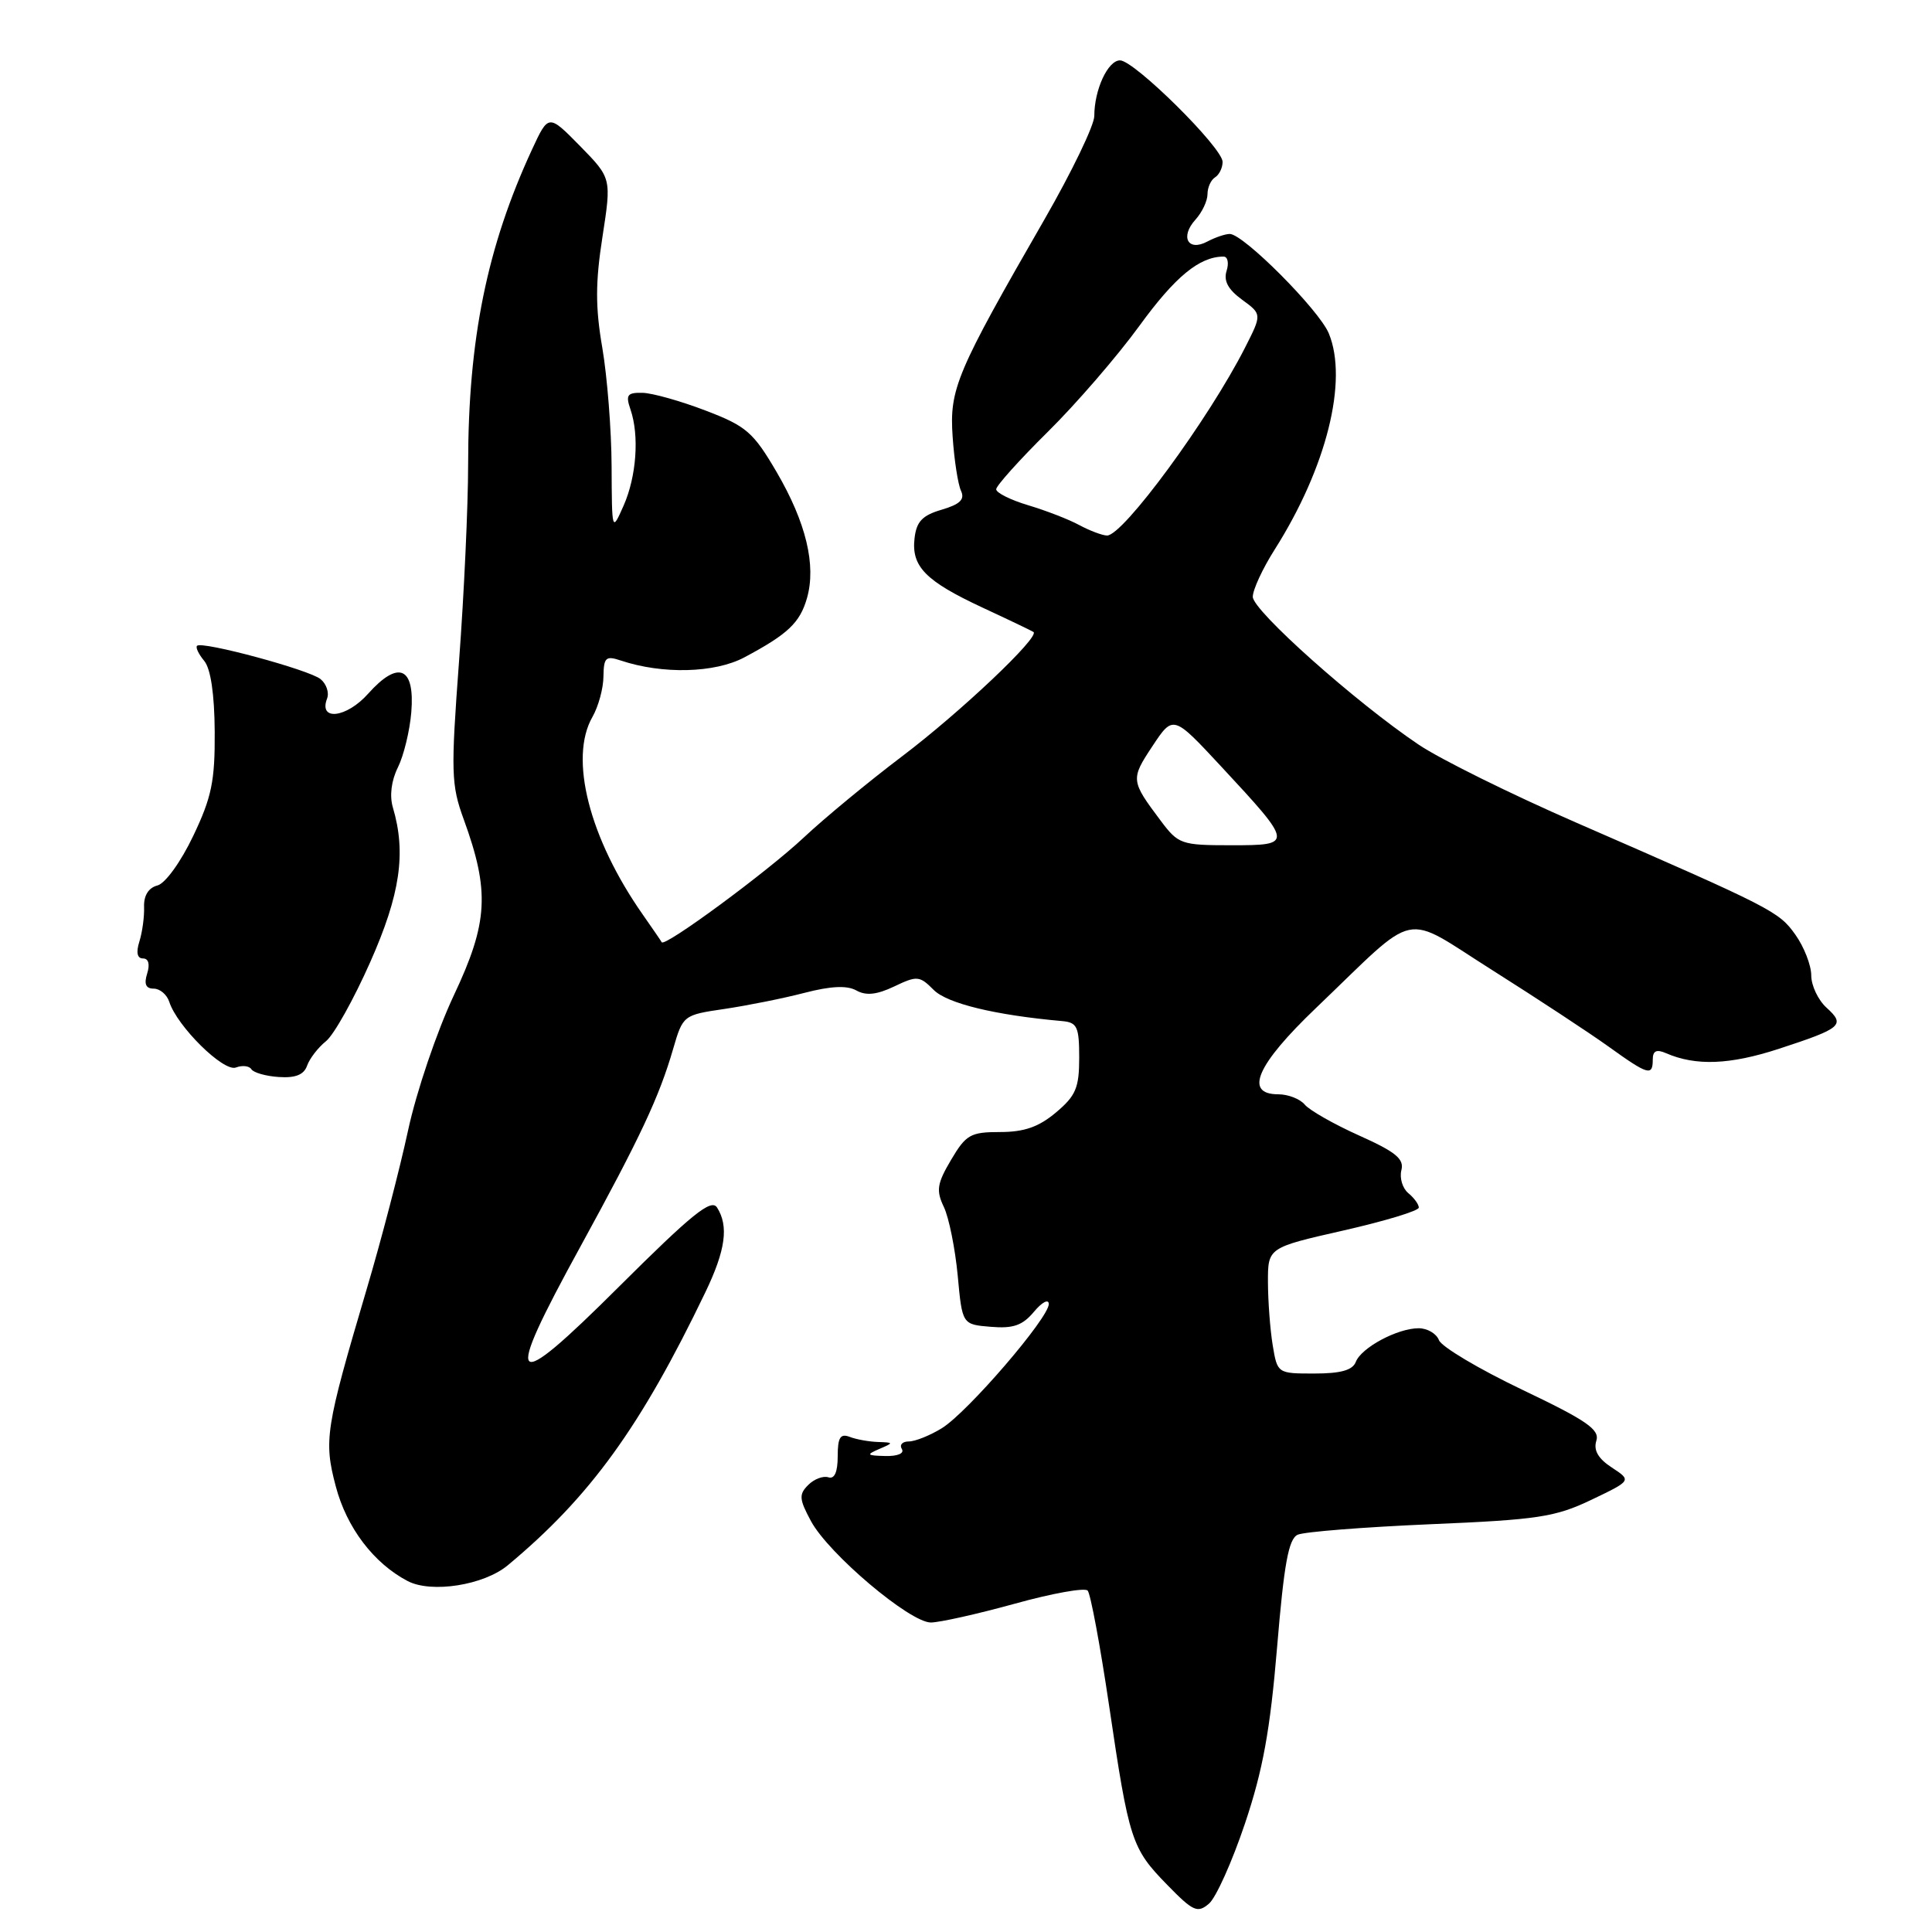 <?xml version="1.0" encoding="UTF-8" standalone="no"?>
<!DOCTYPE svg PUBLIC "-//W3C//DTD SVG 1.1//EN" "http://www.w3.org/Graphics/SVG/1.1/DTD/svg11.dtd" >
<svg xmlns="http://www.w3.org/2000/svg" xmlns:xlink="http://www.w3.org/1999/xlink" version="1.1" viewBox="0 0 256 256">
 <g >
 <path fill="currentColor"
d=" M 164.96 241.64 C 167.34 234.57 168.30 229.28 169.22 218.28 C 170.14 207.21 170.74 203.91 171.95 203.36 C 172.80 202.97 180.70 202.35 189.50 201.97 C 203.79 201.37 206.07 201.02 210.85 198.74 C 216.20 196.18 216.20 196.18 213.58 194.46 C 211.77 193.28 211.13 192.17 211.52 190.92 C 212.00 189.43 210.27 188.23 201.69 184.14 C 195.96 181.40 191.00 178.45 190.67 177.58 C 190.34 176.71 189.13 176.00 187.98 176.00 C 185.17 176.00 180.38 178.57 179.65 180.46 C 179.23 181.56 177.65 182.00 174.16 182.00 C 169.28 182.00 169.26 181.99 168.64 178.25 C 168.30 176.19 168.02 172.43 168.01 169.91 C 168.00 165.32 168.00 165.32 178.00 163.05 C 183.50 161.80 188.00 160.44 188.00 160.01 C 188.00 159.59 187.37 158.72 186.60 158.09 C 185.84 157.45 185.43 156.09 185.69 155.06 C 186.08 153.57 184.95 152.64 180.11 150.47 C 176.76 148.97 173.52 147.12 172.89 146.37 C 172.27 145.62 170.69 145.00 169.38 145.00 C 164.80 145.00 166.51 141.08 174.38 133.56 C 188.21 120.33 185.57 120.88 197.83 128.61 C 203.70 132.32 210.59 136.85 213.13 138.67 C 218.40 142.46 219.00 142.63 219.00 140.39 C 219.00 139.24 219.49 139.00 220.75 139.55 C 224.71 141.27 229.21 141.09 235.69 138.98 C 244.07 136.24 244.56 135.82 242.02 133.52 C 240.91 132.51 240.00 130.59 240.00 129.25 C 240.00 127.91 239.05 125.47 237.89 123.84 C 235.69 120.76 234.89 120.35 208.83 108.99 C 200.21 105.23 190.83 100.59 187.98 98.67 C 179.61 93.04 166.00 80.90 166.00 79.08 C 166.00 78.15 167.30 75.34 168.90 72.82 C 175.77 61.98 178.66 50.43 176.07 44.17 C 174.78 41.06 164.76 31.00 162.95 31.00 C 162.36 31.00 161.03 31.45 159.99 32.00 C 157.42 33.38 156.33 31.40 158.40 29.11 C 159.28 28.14 160.00 26.62 160.00 25.73 C 160.00 24.84 160.45 23.84 161.00 23.50 C 161.55 23.16 162.00 22.24 162.00 21.45 C 162.00 19.58 150.30 8.00 148.41 8.00 C 146.80 8.00 145.00 11.89 145.00 15.37 C 145.00 16.60 142.03 22.75 138.41 29.05 C 126.70 49.39 125.79 51.54 126.23 57.88 C 126.44 60.97 126.94 64.19 127.34 65.04 C 127.87 66.18 127.21 66.82 124.77 67.54 C 122.21 68.29 121.43 69.11 121.18 71.34 C 120.75 75.08 122.65 77.00 130.23 80.53 C 133.68 82.13 136.70 83.58 136.94 83.74 C 137.84 84.36 127.23 94.40 119.50 100.24 C 115.10 103.57 109.25 108.40 106.50 110.98 C 101.64 115.54 88.05 125.55 87.68 124.85 C 87.58 124.66 86.45 123.02 85.18 121.20 C 78.08 111.07 75.37 100.47 78.50 95.00 C 79.29 93.62 79.95 91.21 79.96 89.63 C 80.00 87.11 80.27 86.86 82.25 87.52 C 87.78 89.37 94.70 89.19 98.62 87.11 C 104.40 84.03 105.99 82.53 106.93 79.25 C 108.17 74.90 106.81 69.24 102.92 62.57 C 99.81 57.26 98.91 56.47 93.49 54.40 C 90.20 53.14 86.44 52.08 85.13 52.05 C 83.11 52.01 82.88 52.33 83.54 54.25 C 84.73 57.71 84.34 63.13 82.63 67.00 C 81.08 70.50 81.08 70.50 81.04 61.77 C 81.02 56.97 80.46 49.91 79.81 46.09 C 78.88 40.70 78.89 37.41 79.83 31.38 C 81.03 23.61 81.03 23.61 76.86 19.35 C 72.68 15.10 72.68 15.10 70.50 19.80 C 64.53 32.70 62.04 44.95 62.03 61.50 C 62.03 67.00 61.49 78.72 60.83 87.55 C 59.73 102.33 59.78 104.00 61.44 108.55 C 64.92 118.11 64.69 122.24 60.14 131.88 C 57.89 136.66 55.18 144.64 54.07 149.79 C 52.97 154.90 50.50 164.39 48.57 170.88 C 43.13 189.27 42.88 190.86 44.49 196.94 C 45.93 202.42 49.51 207.14 54.02 209.50 C 57.17 211.14 64.11 210.05 67.28 207.41 C 78.19 198.34 84.89 189.08 93.47 171.22 C 96.15 165.64 96.58 162.46 95.01 160.00 C 94.24 158.80 91.69 160.86 82.03 170.48 C 67.45 185.01 66.55 184.06 76.93 165.14 C 84.85 150.67 87.35 145.35 89.19 139.00 C 90.49 134.53 90.54 134.49 96.00 133.69 C 99.03 133.24 103.79 132.29 106.59 131.56 C 110.10 130.65 112.23 130.55 113.47 131.24 C 114.75 131.96 116.18 131.81 118.49 130.71 C 121.52 129.26 121.85 129.29 123.73 131.18 C 125.53 132.97 131.86 134.51 140.75 135.30 C 142.73 135.48 143.00 136.05 143.00 140.16 C 143.00 144.14 142.55 145.20 139.92 147.41 C 137.65 149.32 135.72 150.00 132.52 150.00 C 128.60 150.00 128.00 150.34 126.02 153.69 C 124.16 156.84 124.02 157.74 125.07 159.94 C 125.74 161.35 126.56 165.43 126.90 169.00 C 127.50 175.50 127.50 175.50 131.29 175.81 C 134.26 176.06 135.49 175.63 137.01 173.81 C 138.07 172.54 138.95 172.08 138.97 172.78 C 139.01 174.59 128.21 187.15 124.79 189.25 C 123.23 190.21 121.26 191.00 120.42 191.00 C 119.57 191.00 119.16 191.45 119.50 192.00 C 119.86 192.58 118.94 192.97 117.31 192.93 C 114.84 192.87 114.74 192.76 116.50 192.00 C 118.44 191.17 118.43 191.14 116.33 191.07 C 115.14 191.03 113.45 190.73 112.58 190.39 C 111.34 189.92 111.00 190.48 111.00 192.98 C 111.00 195.07 110.57 196.02 109.76 195.75 C 109.08 195.53 107.87 195.98 107.09 196.77 C 105.84 198.01 105.89 198.65 107.46 201.56 C 109.80 205.90 120.57 215.00 123.35 214.99 C 124.53 214.98 129.53 213.86 134.46 212.50 C 139.39 211.13 143.73 210.35 144.12 210.76 C 144.50 211.17 145.78 218.03 146.96 226.00 C 149.61 243.92 149.93 244.91 154.67 249.76 C 158.10 253.28 158.68 253.54 160.20 252.24 C 161.13 251.44 163.27 246.67 164.96 241.64 Z  M 40.69 141.21 C 41.02 140.27 42.15 138.80 43.20 137.96 C 44.25 137.11 46.88 132.40 49.05 127.50 C 53.04 118.52 53.84 113.01 52.06 107.00 C 51.60 105.45 51.85 103.43 52.73 101.67 C 53.50 100.11 54.30 96.82 54.50 94.36 C 54.99 88.36 52.79 87.43 48.78 91.92 C 45.91 95.14 42.18 95.58 43.34 92.56 C 43.64 91.78 43.25 90.62 42.48 89.99 C 41.00 88.76 26.78 84.92 26.11 85.57 C 25.89 85.78 26.32 86.68 27.06 87.57 C 27.92 88.61 28.42 91.98 28.45 96.95 C 28.49 103.49 28.05 105.64 25.60 110.77 C 23.96 114.21 21.91 117.05 20.86 117.33 C 19.68 117.63 19.04 118.67 19.09 120.16 C 19.14 121.44 18.86 123.51 18.47 124.75 C 18.01 126.21 18.18 127.00 18.95 127.00 C 19.68 127.00 19.89 127.77 19.50 129.00 C 19.06 130.39 19.32 131.00 20.37 131.00 C 21.19 131.00 22.12 131.79 22.43 132.75 C 23.47 136.00 29.63 142.08 31.26 141.45 C 32.10 141.13 33.03 141.23 33.31 141.68 C 33.59 142.13 35.23 142.60 36.95 142.71 C 39.15 142.86 40.27 142.41 40.69 141.21 Z  M 153.80 108.75 C 149.83 103.46 149.80 103.25 152.69 98.89 C 155.45 94.72 155.45 94.72 161.79 101.54 C 171.42 111.91 171.43 112.00 163.15 112.00 C 156.52 112.00 156.14 111.87 153.80 108.75 Z  M 143.00 69.57 C 141.62 68.82 138.59 67.65 136.25 66.95 C 133.91 66.25 132.00 65.30 132.00 64.83 C 132.00 64.37 135.07 60.95 138.82 57.24 C 142.58 53.53 148.05 47.20 150.98 43.17 C 155.72 36.65 158.94 34.00 162.13 34.00 C 162.68 34.00 162.86 34.85 162.53 35.89 C 162.11 37.22 162.73 38.36 164.58 39.71 C 167.22 41.64 167.22 41.64 164.97 46.07 C 160.14 55.57 148.78 71.03 146.68 70.96 C 146.03 70.94 144.38 70.31 143.00 69.57 Z "/>
</g>
</svg>